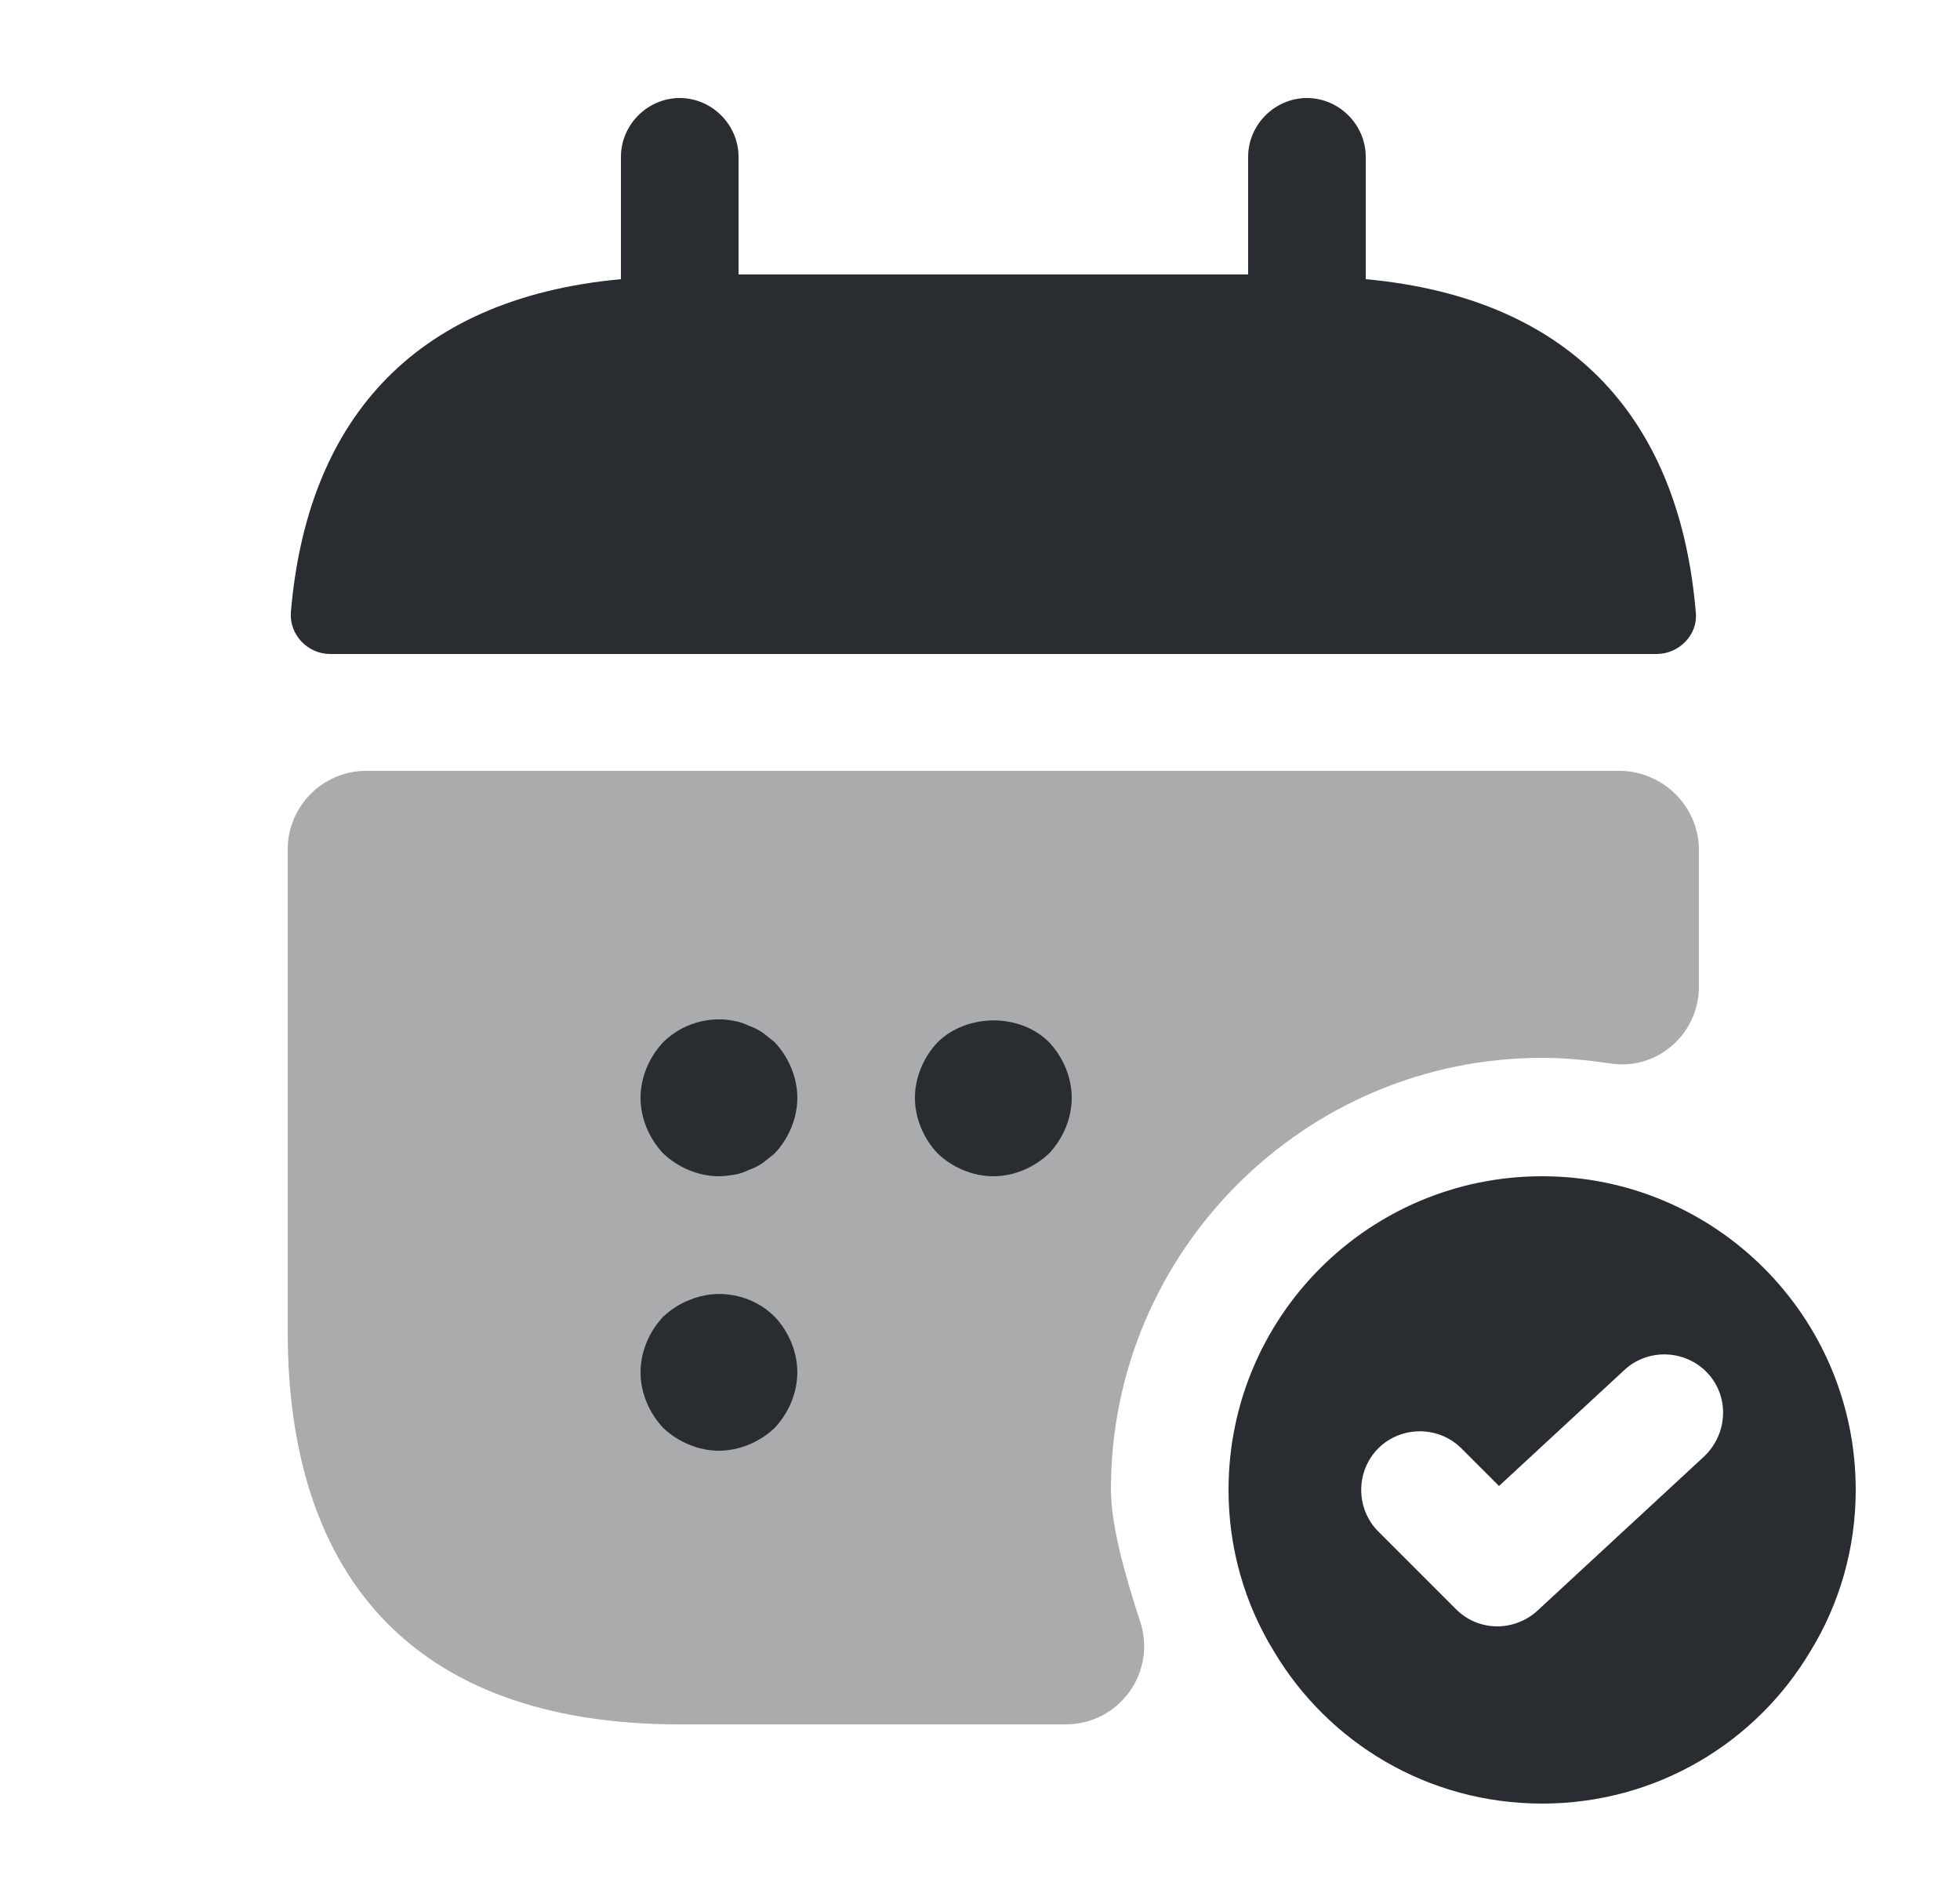 <svg width="25" height="24" viewBox="0 0 25 24" fill="none" xmlns="http://www.w3.org/2000/svg">
<path d="M17.42 3.56V2C17.42 1.59 17.08 1.25 16.67 1.25C16.26 1.25 15.92 1.59 15.92 2V3.5H9.42V2C9.42 1.59 9.08 1.25 8.67 1.25C8.26 1.25 7.92 1.59 7.92 2V3.56C5.22 3.81 3.91 5.42 3.71 7.81C3.69 8.1 3.93 8.34 4.21 8.34H21.13C21.42 8.34 21.66 8.09 21.63 7.81C21.43 5.42 20.12 3.81 17.42 3.56Z" fill="#292D32"/>
<path opacity="0.4" d="M21.67 10.84V12.58C21.67 13.19 21.13 13.66 20.53 13.56C20.25 13.52 19.96 13.49 19.67 13.49C16.64 13.49 14.17 15.96 14.17 18.99C14.17 19.45 14.35 20.09 14.54 20.67C14.76 21.32 14.28 21.99 13.59 21.99H8.67C5.17 21.99 3.67 19.99 3.67 16.99V10.83C3.67 10.28 4.12 9.83 4.67 9.83H20.67C21.22 9.84 21.67 10.29 21.67 10.84Z" fill="#292D32"/>
<path d="M19.67 15C17.46 15 15.67 16.79 15.67 19C15.67 19.75 15.88 20.46 16.25 21.06C16.94 22.22 18.21 23 19.67 23C21.13 23 22.4 22.22 23.09 21.06C23.46 20.46 23.67 19.75 23.67 19C23.67 16.79 21.88 15 19.67 15ZM21.74 18.57L19.61 20.54C19.47 20.67 19.28 20.74 19.1 20.74C18.91 20.74 18.72 20.67 18.57 20.52L17.58 19.53C17.29 19.24 17.29 18.76 17.58 18.47C17.87 18.18 18.35 18.18 18.64 18.47L19.12 18.95L20.72 17.47C21.02 17.19 21.5 17.21 21.78 17.51C22.06 17.81 22.04 18.28 21.74 18.57Z" fill="#292D32"/>
<path d="M9.17 15C8.91 15 8.65 14.89 8.46 14.71C8.28 14.52 8.17 14.26 8.17 14C8.17 13.74 8.28 13.48 8.46 13.29C8.69 13.06 9.04 12.95 9.37 13.02C9.43 13.03 9.49 13.05 9.55 13.08C9.61 13.1 9.67 13.13 9.73 13.17C9.78 13.21 9.83 13.25 9.88 13.29C10.06 13.48 10.17 13.74 10.17 14C10.17 14.26 10.06 14.52 9.88 14.71C9.83 14.75 9.78 14.79 9.73 14.83C9.67 14.87 9.61 14.9 9.55 14.92C9.49 14.95 9.43 14.97 9.37 14.98C9.3 14.99 9.23 15 9.17 15Z" fill="#292D32"/>
<path d="M12.67 15C12.41 15 12.15 14.89 11.96 14.71C11.78 14.52 11.67 14.26 11.67 14C11.67 13.74 11.78 13.48 11.96 13.29C12.34 12.92 13.01 12.92 13.38 13.29C13.56 13.48 13.67 13.74 13.67 14C13.67 14.26 13.56 14.52 13.38 14.71C13.19 14.89 12.93 15 12.67 15Z" fill="#292D32"/>
<path d="M9.17 18.5C8.91 18.5 8.65 18.39 8.46 18.21C8.28 18.02 8.17 17.76 8.17 17.5C8.17 17.24 8.28 16.98 8.46 16.79C8.56 16.7 8.66 16.63 8.79 16.58C9.16 16.42 9.6 16.51 9.88 16.79C10.06 16.98 10.17 17.24 10.17 17.5C10.17 17.76 10.06 18.02 9.88 18.21C9.69 18.39 9.43 18.5 9.17 18.5Z" fill="#292D32"/>
</svg>
